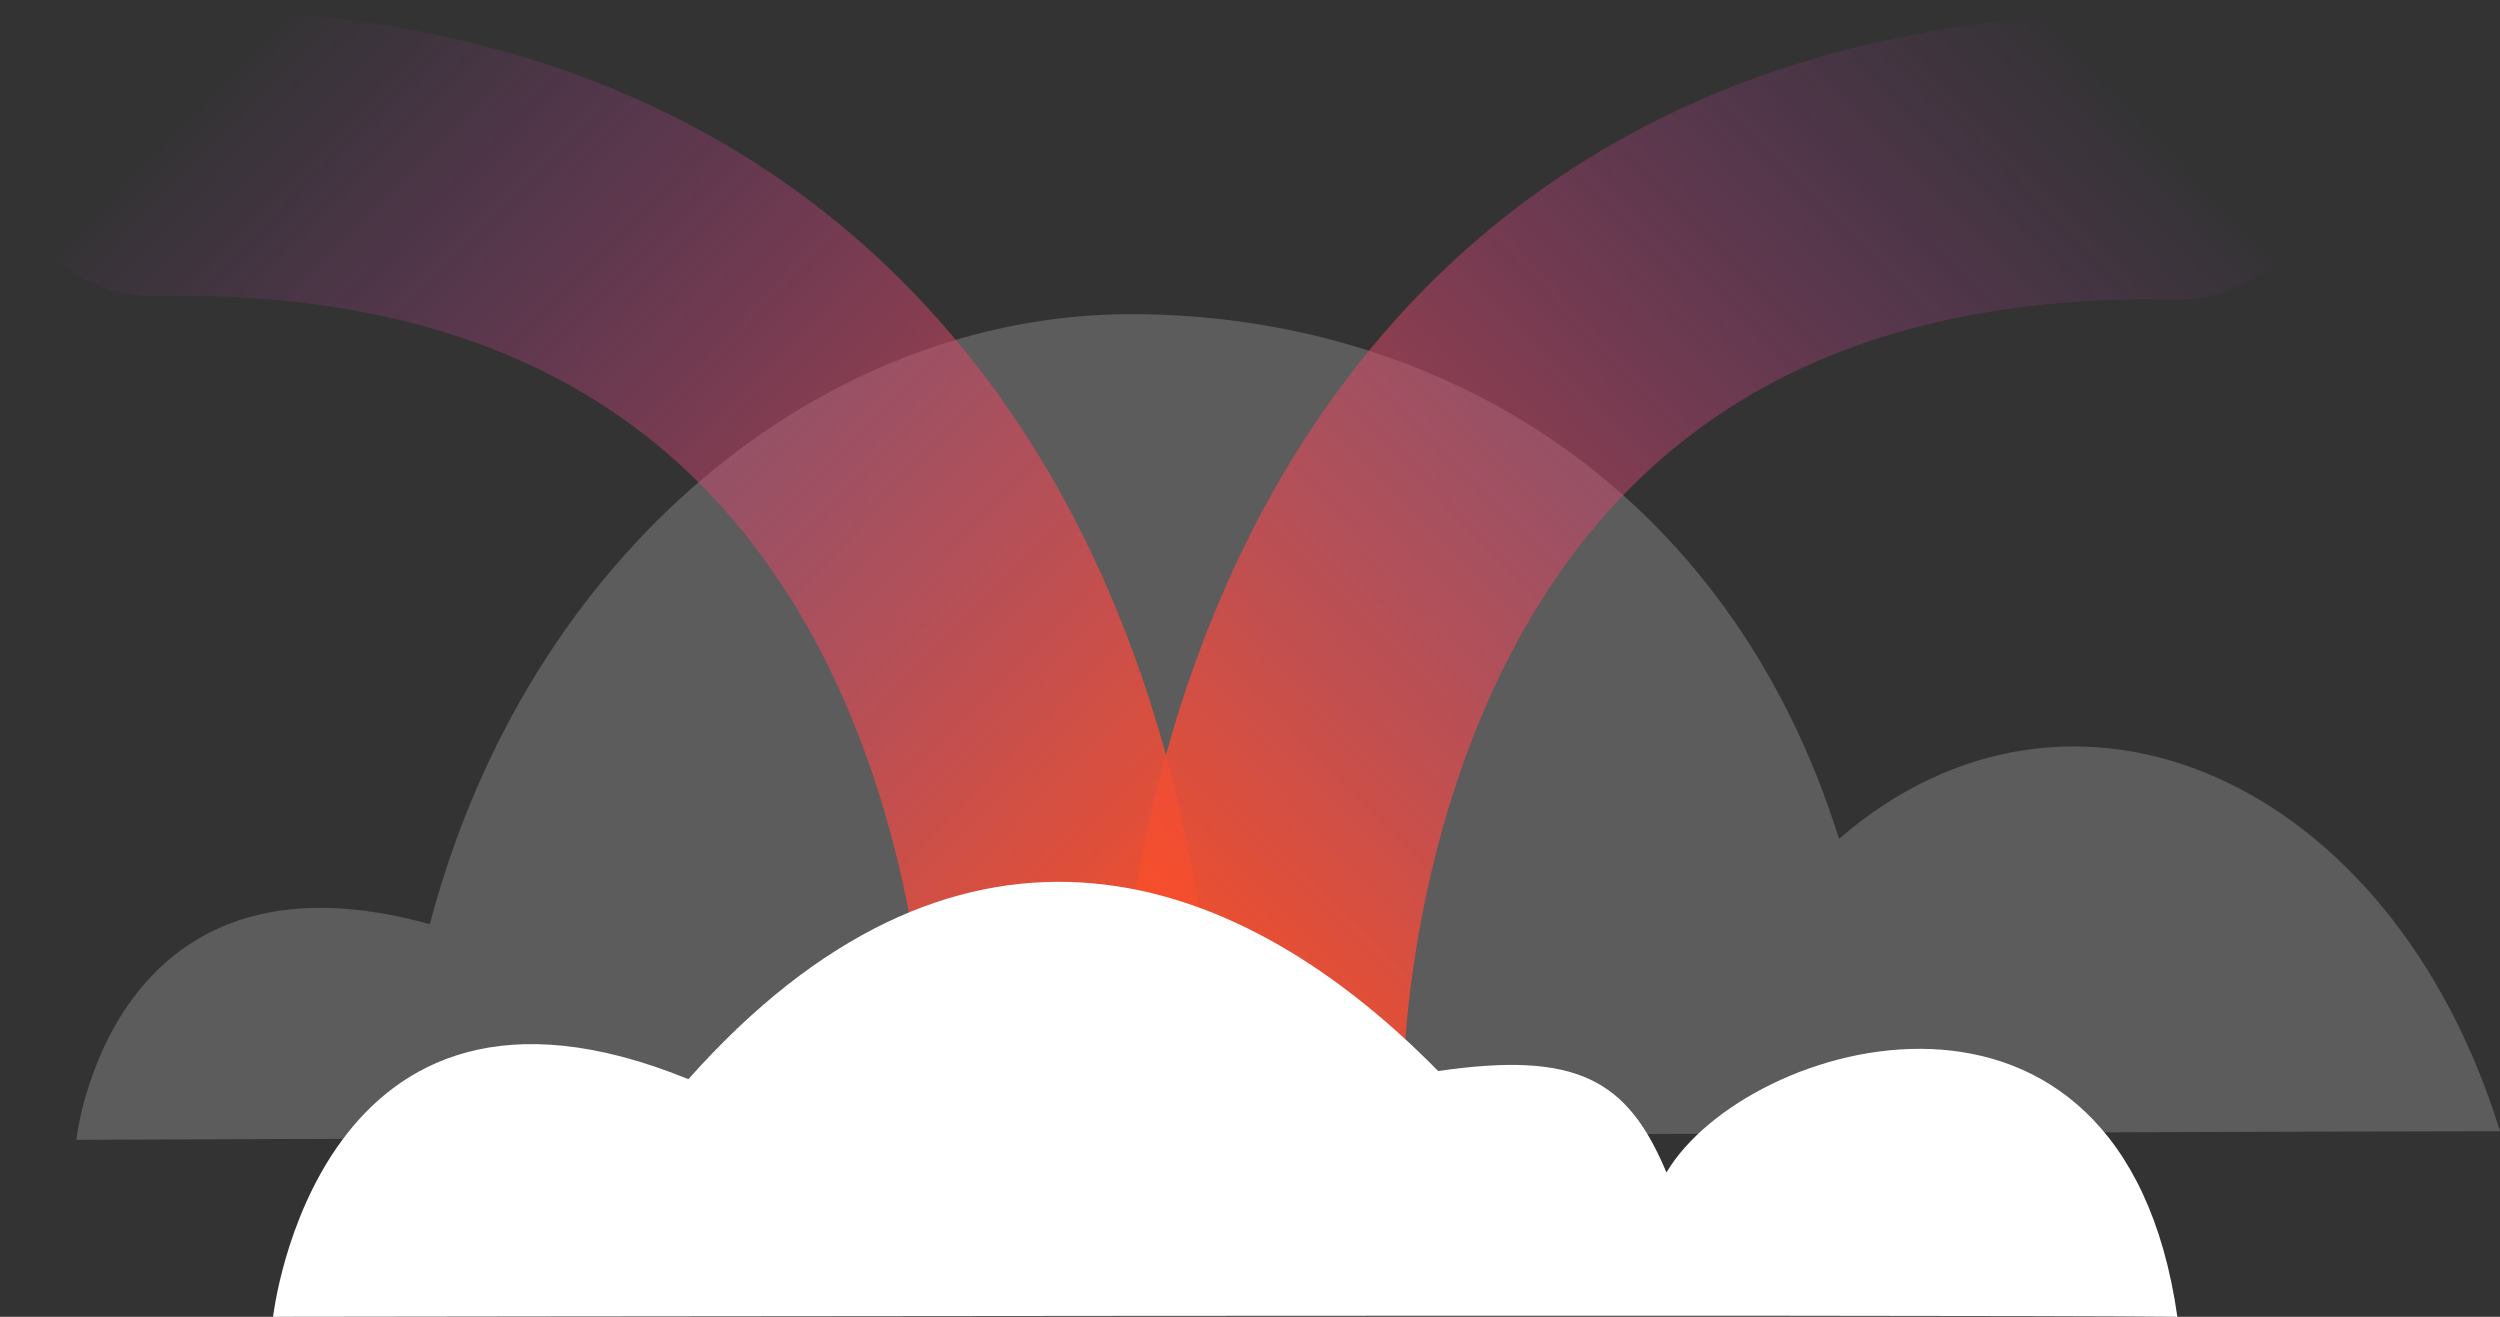 <svg width="131" height="69" viewBox="0 0 131 69" fill="none" xmlns="http://www.w3.org/2000/svg">
<rect x="0" y="0" width="131" height="69" fill="#333333" stroke="none"/>
<path fill-rule="evenodd" clip-rule="evenodd" d="M4 59.727C4 59.727 5.7 43.751 22.523 48.428C27.678 28.871 43.172 16.462 59.253 16.462C75.334 16.463 90.591 25.476 96.364 43.954C108.555 33.414 125.305 40.788 131 59.276C121.913 59.271 4 59.727 4 59.727Z" fill="white" fill-opacity="0.2"/>
<path d="M56.124 57.287C56.124 57.287 57.061 7.029 7.994 8.014" stroke="url(#paint0_linear)" stroke-width="15" stroke-linecap="round"/>
<path d="M66.014 57.472C66.014 57.472 65.077 7.214 114.144 8.199" stroke="url(#paint1_linear)" stroke-width="15" stroke-linecap="round"/>
<path fill-rule="evenodd" clip-rule="evenodd" d="M14.309 69C14.309 69 16.601 48.604 36.072 56.549C49.804 41.108 64.079 44.643 75.36 56.123C82.654 55.061 85.29 56.58 87.322 61.438C91.493 54.391 111.208 48.719 114.094 69C102.101 68.872 14.309 69 14.309 69Z" fill="url(#paint2_linear)"/>
<defs>
<linearGradient id="paint0_linear" x1="80.19" y1="32.644" x2="30.917" y2="-15.474" gradientUnits="userSpaceOnUse">
<stop stop-color="#F94F24"/>
<stop offset="1" stop-color="#AF3EB7" stop-opacity="0.01"/>
</linearGradient>
<linearGradient id="paint1_linear" x1="41.947" y1="32.828" x2="91.221" y2="-15.289" gradientUnits="userSpaceOnUse">
<stop stop-color="#F94F24"/>
<stop offset="1" stop-color="#AF3EB7" stop-opacity="0.01"/>
</linearGradient>
<linearGradient id="paint2_linear" x1="-35.584" y1="57.604" x2="-25.689" y2="100.928" gradientUnits="userSpaceOnUse">
<stop stop-color="white"/>
<stop offset="1" stop-color="white"/>
</linearGradient>
</defs>
</svg>
